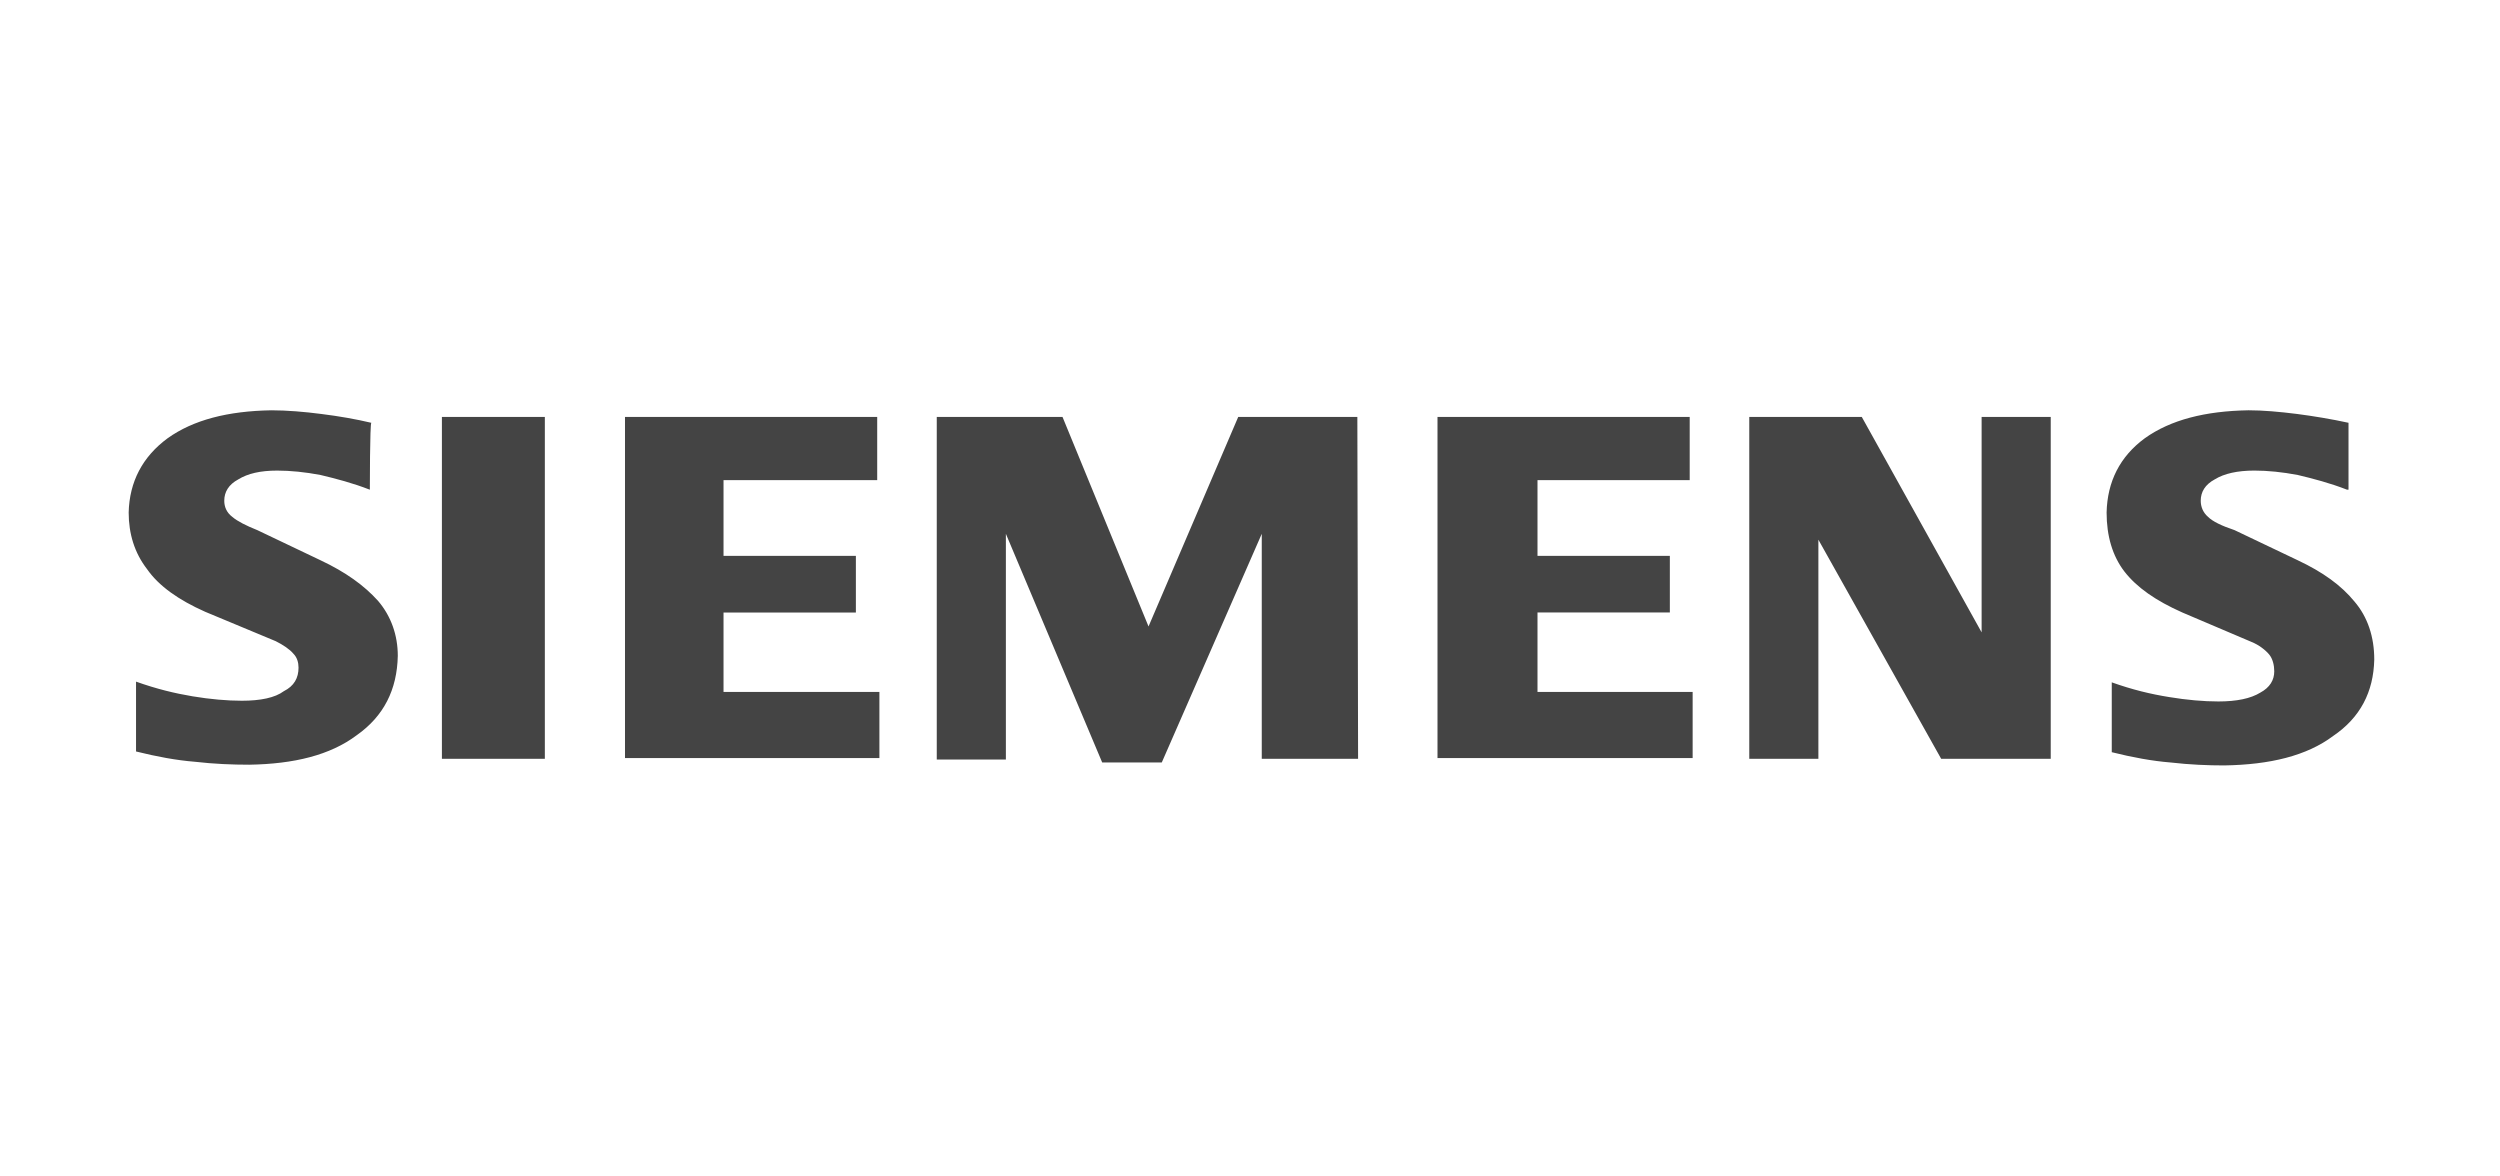 <svg xmlns="http://www.w3.org/2000/svg" viewBox="0 0 340 160" enable-background="new 0 0 340 160"><path d="m50.3 66.6c-2.3-.9-4.6-1.5-6.7-2-2.1-.4-4.1-.6-5.9-.6-2.3 0-4 .4-5.3 1.2-1.3.7-1.9 1.7-1.9 2.9 0 .8.3 1.6 1.1 2.2.7.6 1.9 1.2 3.4 1.8l8.6 4.1c3.4 1.6 5.9 3.4 7.8 5.5 1.8 2.1 2.7 4.7 2.7 7.5-.1 4.6-1.9 8.2-5.6 10.8-3.6 2.7-8.5 3.9-14.6 4-2.3 0-4.8-.1-7.4-.4-2.5-.2-5.2-.7-8-1.4v-9.5c2.8 1 5.3 1.6 7.7 2 2.4.4 4.7.6 6.7.6 2.5 0 4.5-.4 5.7-1.3 1.4-.7 2-1.8 2-3.2 0-.7-.2-1.4-.7-1.9-.5-.6-1.4-1.2-2.4-1.7l-9.6-4c-3.6-1.6-6.3-3.5-7.9-5.8-1.7-2.2-2.5-4.8-2.5-7.7.1-4.2 1.9-7.6 5.3-10.1 3.5-2.5 8.2-3.7 14.1-3.8 2.1 0 4.5.2 6.8.5 2.4.3 4.7.7 6.8 1.2-.2.1-.2 9.1-.2 9.1m23.8 36.6h-14v-46.5h14v46.5m45.2-37.9h-20.9v10.3h18v7.7h-18v10.8h21.2v9h-34.6v-46.4h34.3v8.6c0 0 0 0 0 0m65.4 37.9h-13.1v-30.6l-13.6 31.1h-8.1l-13.1-31.1v30.7h-9.4v-46.6h17.1l11.7 28.5 12.2-28.5h16.2l.1 46.5m45.1-37.9h-20.7v10.3h18v7.7h-18v10.8h21.1v9h-34.7v-46.4h34.3c0 0 0 8.6 0 8.6m49.1 37.9h-14.9l-16.7-29.8v29.8h-9.4v-46.5h15.3l16.3 29.3v-29.3h9.4v46.5m40.3-36.6c-2.3-.9-4.6-1.5-6.7-2-2.1-.4-4.1-.6-5.9-.6-2.3 0-4.1.4-5.4 1.2-1.3.7-1.9 1.7-1.9 2.9 0 .8.3 1.6 1 2.2.6.6 1.8 1.2 3.6 1.8l8.6 4.1c3.4 1.6 5.9 3.4 7.7 5.6 1.8 2.1 2.7 4.8 2.7 7.9-.1 4.4-1.9 7.9-5.6 10.4-3.6 2.7-8.6 3.9-14.8 4-2.2 0-4.7-.1-7.3-.4-2.5-.2-5.2-.7-8-1.4v-9.5c2.8 1 5.3 1.6 7.8 2 2.4.4 4.7.6 6.7.6 2.5 0 4.4-.4 5.7-1.2 1.3-.7 1.9-1.7 1.9-2.9 0-.8-.2-1.7-.7-2.3-.5-.6-1.4-1.3-2.4-1.7l-9.4-4c-3.6-1.6-6.2-3.4-7.9-5.6-1.6-2.1-2.4-4.8-2.4-8 .1-4.2 1.8-7.6 5.2-10.1 3.5-2.5 8.2-3.7 14.1-3.8 2 0 4.2.2 6.6.5 2.3.3 4.7.7 7 1.2v9.1c-.2 0-.2 0-.2 0" fill="#444"/></svg>